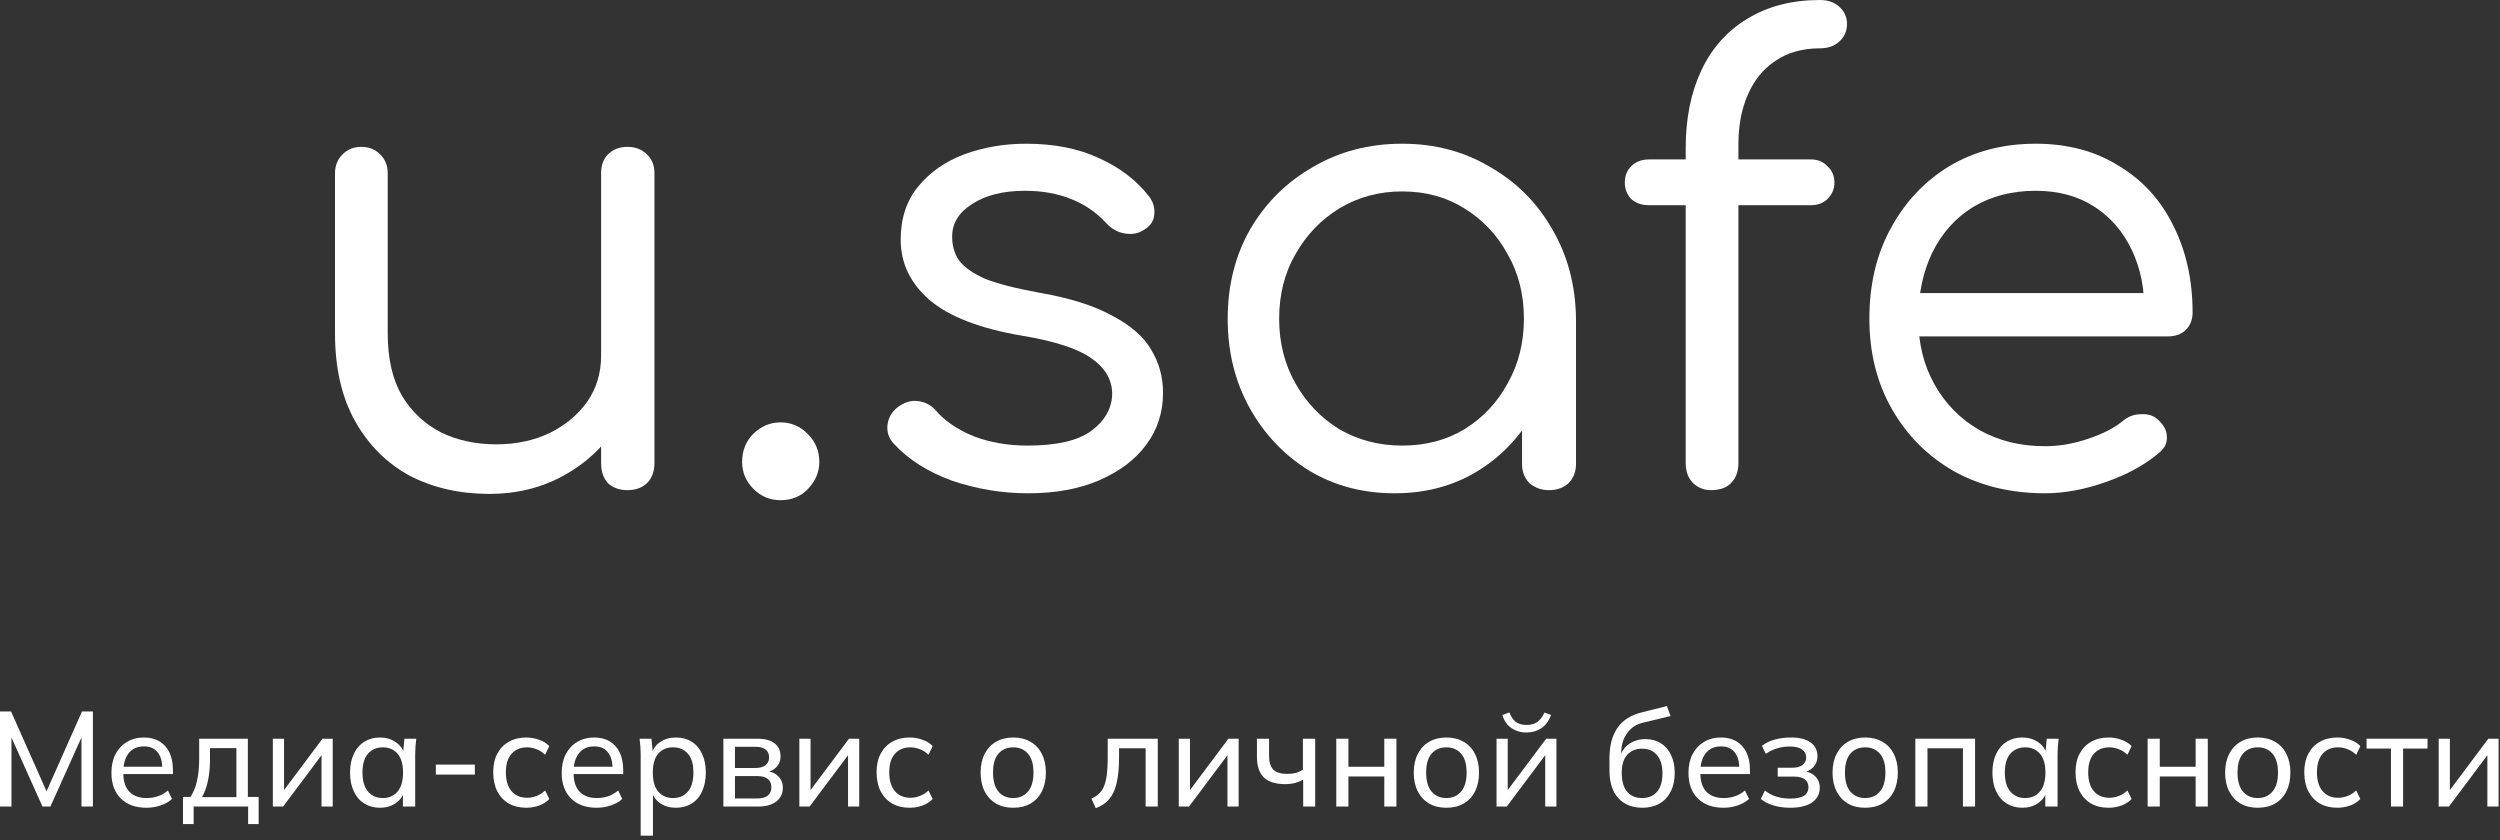 <svg width="482" height="162" viewBox="0 0 482 162" fill="none" xmlns="http://www.w3.org/2000/svg">
<rect x="0" y="0" width="482" height="162" fill="#333333" stroke="none"/>
<path d="M94.354 95.227C88.626 95.227 83.504 94.057 78.987 91.718C74.55 89.298 71.041 85.789 68.46 81.191C65.878 76.593 64.588 70.946 64.588 64.251V33.396C64.588 31.944 65.072 30.734 66.04 29.766C67.008 28.798 68.218 28.314 69.67 28.314C71.122 28.314 72.332 28.798 73.3 29.766C74.268 30.734 74.752 31.944 74.752 33.396V64.251C74.752 69.172 75.679 73.205 77.535 76.351C79.39 79.416 81.891 81.756 85.037 83.369C88.183 84.902 91.732 85.668 95.685 85.668C99.476 85.668 102.904 84.942 105.97 83.49C109.035 81.957 111.455 79.941 113.23 77.44C115.004 74.859 115.892 71.914 115.892 68.607H122.789C122.627 73.689 121.296 78.247 118.796 82.28C116.295 86.233 112.907 89.379 108.632 91.718C104.356 94.057 99.597 95.227 94.354 95.227ZM120.974 94.501C119.441 94.501 118.191 94.057 117.223 93.17C116.335 92.202 115.892 90.911 115.892 89.298V33.396C115.892 31.863 116.335 30.653 117.223 29.766C118.191 28.798 119.441 28.314 120.974 28.314C122.506 28.314 123.757 28.798 124.725 29.766C125.693 30.653 126.177 31.863 126.177 33.396V89.298C126.177 90.911 125.693 92.202 124.725 93.17C123.757 94.057 122.506 94.501 120.974 94.501Z" fill="white"/>
<path d="M150.463 96.437C148.446 96.437 146.712 95.711 145.26 94.259C143.808 92.807 143.082 91.073 143.082 89.056C143.082 86.878 143.808 85.063 145.26 83.611C146.792 82.159 148.527 81.433 150.463 81.433C152.56 81.433 154.335 82.199 155.787 83.732C157.239 85.184 157.965 86.959 157.965 89.056C157.965 90.992 157.239 92.726 155.787 94.259C154.415 95.711 152.641 96.437 150.463 96.437Z" fill="white"/>
<path d="M198.216 95.106C193.215 95.106 188.334 94.299 183.575 92.686C178.896 90.992 175.145 88.612 172.322 85.547C171.354 84.498 170.951 83.288 171.112 81.917C171.273 80.546 171.919 79.416 173.048 78.529C174.339 77.561 175.629 77.158 176.92 77.319C178.291 77.48 179.421 78.045 180.308 79.013C182.083 81.11 184.543 82.804 187.689 84.095C190.835 85.305 194.304 85.91 198.095 85.91C203.661 85.91 207.735 84.982 210.316 83.127C212.978 81.191 214.349 78.811 214.43 75.988C214.43 73.245 213.099 70.946 210.437 69.091C207.856 67.236 203.419 65.784 197.127 64.735C188.98 63.364 183.01 61.065 179.219 57.838C175.508 54.611 173.653 50.739 173.653 46.222C173.653 42.108 174.782 38.68 177.041 35.937C179.3 33.194 182.244 31.137 185.874 29.766C189.585 28.395 193.578 27.709 197.853 27.709C203.258 27.709 207.936 28.637 211.889 30.492C215.842 32.267 219.028 34.687 221.448 37.752C222.335 38.881 222.698 40.091 222.537 41.382C222.456 42.592 221.811 43.56 220.601 44.286C219.552 45.012 218.302 45.254 216.85 45.012C215.479 44.77 214.309 44.125 213.341 43.076C211.324 40.898 209.025 39.325 206.444 38.357C203.863 37.308 200.918 36.784 197.611 36.784C193.416 36.784 190.028 37.631 187.447 39.325C184.866 40.938 183.575 43.036 183.575 45.617C183.575 47.392 184.019 48.924 184.906 50.215C185.874 51.506 187.528 52.675 189.867 53.724C192.287 54.692 195.715 55.579 200.152 56.386C206.202 57.435 210.961 58.927 214.43 60.863C217.979 62.718 220.48 64.896 221.932 67.397C223.465 69.898 224.231 72.681 224.231 75.746C224.231 79.537 223.142 82.885 220.964 85.789C218.867 88.612 215.882 90.871 212.01 92.565C208.138 94.259 203.54 95.106 198.216 95.106Z" fill="white"/>
<path d="M268.885 95.106C262.754 95.106 257.269 93.654 252.429 90.75C247.589 87.765 243.757 83.732 240.934 78.65C238.11 73.568 236.699 67.841 236.699 61.468C236.699 55.015 238.151 49.247 241.055 44.165C244.039 39.083 248.073 35.09 253.155 32.186C258.237 29.201 263.964 27.709 270.337 27.709C276.629 27.709 282.275 29.201 287.277 32.186C292.359 35.09 296.352 39.083 299.256 44.165C302.24 49.247 303.773 55.015 303.854 61.468L299.74 63.525C299.74 69.494 298.368 74.859 295.626 79.618C292.964 84.377 289.293 88.169 284.615 90.992C280.017 93.735 274.773 95.106 268.885 95.106ZM270.337 85.91C274.854 85.91 278.847 84.861 282.316 82.764C285.865 80.586 288.648 77.642 290.665 73.931C292.762 70.22 293.811 66.066 293.811 61.468C293.811 56.789 292.762 52.635 290.665 49.005C288.648 45.294 285.865 42.35 282.316 40.172C278.847 37.994 274.854 36.905 270.337 36.905C265.9 36.905 261.867 37.994 258.237 40.172C254.687 42.35 251.864 45.294 249.767 49.005C247.669 52.635 246.621 56.789 246.621 61.468C246.621 66.066 247.669 70.22 249.767 73.931C251.864 77.642 254.687 80.586 258.237 82.764C261.867 84.861 265.9 85.91 270.337 85.91ZM298.651 94.501C297.199 94.501 295.948 94.057 294.9 93.17C293.932 92.202 293.448 90.952 293.448 89.419V69.454L295.747 58.927L303.854 61.468V89.419C303.854 90.952 303.37 92.202 302.402 93.17C301.434 94.057 300.183 94.501 298.651 94.501Z" fill="white"/>
<path d="M329.842 94.501C328.552 94.501 327.422 94.057 326.454 93.17C325.486 92.202 325.002 90.911 325.002 89.298V28.556C325.002 22.829 326.011 17.827 328.027 13.552C330.044 9.277 332.988 5.969 336.86 3.63C340.813 1.21 345.492 0 350.896 0C352.429 0 353.679 0.444 354.647 1.331C355.615 2.218 356.099 3.307 356.099 4.598C356.099 5.969 355.615 7.099 354.647 7.986C353.679 8.873 352.429 9.317 350.896 9.317C347.508 9.317 344.645 10.124 342.305 11.737C339.966 13.27 338.191 15.448 336.981 18.271C335.771 21.014 335.166 24.2 335.166 27.83V89.298C335.166 90.911 334.682 92.202 333.714 93.17C332.827 94.057 331.536 94.501 329.842 94.501ZM317.984 39.567C316.532 39.567 315.363 39.164 314.475 38.357C313.669 37.47 313.265 36.421 313.265 35.211C313.265 33.92 313.669 32.872 314.475 32.065C315.363 31.178 316.532 30.734 317.984 30.734H349.081C350.453 30.734 351.542 31.178 352.348 32.065C353.236 32.872 353.679 33.92 353.679 35.211C353.679 36.421 353.236 37.47 352.348 38.357C351.542 39.164 350.453 39.567 349.081 39.567H317.984Z" fill="white"/>
<path d="M394.296 95.106C387.682 95.106 381.833 93.694 376.751 90.871C371.669 87.967 367.676 83.974 364.772 78.892C361.868 73.81 360.416 68.002 360.416 61.468C360.416 54.853 361.788 49.045 364.53 44.044C367.273 38.962 371.024 34.969 375.783 32.065C380.623 29.161 386.189 27.709 392.481 27.709C398.612 27.709 403.936 29.121 408.453 31.944C413.051 34.687 416.561 38.518 418.98 43.439C421.481 48.36 422.731 53.966 422.731 60.258C422.731 61.629 422.288 62.759 421.4 63.646C420.513 64.453 419.384 64.856 418.012 64.856H367.434V56.507H418.617L413.414 60.137C413.495 55.7 412.688 51.707 410.994 48.158C409.3 44.609 406.88 41.826 403.734 39.809C400.588 37.792 396.837 36.784 392.481 36.784C387.883 36.784 383.85 37.833 380.382 39.93C376.994 42.027 374.372 44.972 372.516 48.763C370.742 52.474 369.854 56.709 369.854 61.468C369.854 66.227 370.903 70.462 373 74.173C375.098 77.884 377.961 80.788 381.591 82.885C385.302 84.982 389.537 86.031 394.296 86.031C397.039 86.031 399.822 85.547 402.645 84.579C405.549 83.611 407.848 82.401 409.542 80.949C410.51 80.223 411.599 79.86 412.809 79.86C414.1 79.779 415.149 80.102 415.955 80.828C417.165 81.877 417.77 83.006 417.77 84.216C417.851 85.426 417.327 86.475 416.197 87.362C413.535 89.621 410.147 91.476 406.033 92.928C401.919 94.38 398.007 95.106 394.296 95.106Z" fill="white"/>
<path d="M0 155.501V137.171H2.132L9.36 153.447H8.58L15.808 137.171H17.914V155.501H15.704V140.395H16.51L9.724 155.501H8.19L1.404 140.395H2.21V155.501H0Z" fill="white"/>
<path d="M28.218 155.735C26.139 155.735 24.492 155.137 23.279 153.941C22.082 152.745 21.485 151.098 21.485 149.001C21.485 147.614 21.744 146.418 22.265 145.413C22.802 144.39 23.538 143.602 24.474 143.047C25.41 142.475 26.503 142.189 27.75 142.189C28.947 142.189 29.96 142.449 30.793 142.969C31.625 143.472 32.257 144.191 32.691 145.127C33.124 146.063 33.34 147.172 33.34 148.455V149.235H23.331V147.831H31.729L31.287 148.169C31.287 146.817 30.983 145.768 30.377 145.023C29.787 144.278 28.912 143.905 27.75 143.905C26.485 143.905 25.506 144.347 24.812 145.231C24.119 146.098 23.773 147.285 23.773 148.793V149.027C23.773 150.622 24.163 151.826 24.942 152.641C25.74 153.456 26.84 153.863 28.244 153.863C29.024 153.863 29.753 153.75 30.428 153.525C31.105 153.3 31.755 152.927 32.379 152.407L33.158 154.045C32.569 154.582 31.832 154.998 30.948 155.293C30.082 155.588 29.172 155.735 28.218 155.735Z" fill="white"/>
<path d="M35.282 158.881V153.655H36.712C37.301 152.771 37.726 151.731 37.986 150.535C38.263 149.339 38.402 147.918 38.402 146.271V142.423H47.788V153.655H49.868V158.881H47.84V155.501H37.336V158.881H35.282ZM38.948 153.681H45.578V144.243H40.482V146.687C40.482 148.004 40.352 149.287 40.092 150.535C39.832 151.766 39.45 152.814 38.948 153.681Z" fill="white"/>
<path d="M52.605 155.501V142.423H54.763V153.265H54.06L62.172 142.423H64.148V155.501H61.99V144.633H62.718L54.581 155.501H52.605Z" fill="white"/>
<path d="M73.264 155.735C72.12 155.735 71.115 155.466 70.248 154.929C69.382 154.392 68.706 153.612 68.22 152.589C67.735 151.566 67.492 150.353 67.492 148.949C67.492 147.545 67.735 146.34 68.22 145.335C68.706 144.312 69.382 143.532 70.248 142.995C71.115 142.458 72.12 142.189 73.264 142.189C74.426 142.189 75.431 142.484 76.28 143.073C77.147 143.645 77.719 144.434 77.996 145.439H77.684L77.97 142.423H80.258C80.206 142.943 80.154 143.463 80.102 143.983C80.068 144.503 80.05 145.014 80.05 145.517V155.501H77.684V152.511H77.97C77.693 153.499 77.121 154.288 76.254 154.877C75.405 155.449 74.408 155.735 73.264 155.735ZM73.81 153.863C74.989 153.863 75.934 153.447 76.644 152.615C77.355 151.783 77.71 150.561 77.71 148.949C77.71 147.337 77.355 146.124 76.644 145.309C75.934 144.494 74.989 144.087 73.81 144.087C72.632 144.087 71.678 144.494 70.95 145.309C70.24 146.124 69.884 147.337 69.884 148.949C69.884 150.561 70.24 151.783 70.95 152.615C71.661 153.447 72.614 153.863 73.81 153.863Z" fill="white"/>
<path d="M84.034 149.339V147.415H91.548V149.339H84.034Z" fill="white"/>
<path d="M101.488 155.735C100.188 155.735 99.061 155.466 98.108 154.929C97.155 154.374 96.409 153.586 95.872 152.563C95.352 151.523 95.092 150.292 95.092 148.871C95.092 147.467 95.361 146.271 95.898 145.283C96.435 144.278 97.181 143.515 98.134 142.995C99.087 142.458 100.205 142.189 101.488 142.189C102.337 142.189 103.161 142.336 103.958 142.631C104.755 142.908 105.405 143.316 105.908 143.853L105.102 145.517C104.599 145.032 104.045 144.676 103.438 144.451C102.831 144.208 102.233 144.087 101.644 144.087C100.361 144.087 99.356 144.503 98.628 145.335C97.9 146.15 97.536 147.337 97.536 148.897C97.536 150.474 97.9 151.688 98.628 152.537C99.356 153.386 100.361 153.811 101.644 153.811C102.216 153.811 102.805 153.698 103.412 153.473C104.019 153.248 104.582 152.892 105.102 152.407L105.908 154.045C105.388 154.6 104.721 155.024 103.906 155.319C103.109 155.596 102.303 155.735 101.488 155.735Z" fill="white"/>
<path d="M115.029 155.735C112.949 155.735 111.302 155.137 110.089 153.941C108.893 152.745 108.295 151.098 108.295 149.001C108.295 147.614 108.555 146.418 109.075 145.413C109.612 144.39 110.349 143.602 111.285 143.047C112.221 142.475 113.313 142.189 114.561 142.189C115.757 142.189 116.771 142.449 117.603 142.969C118.435 143.472 119.068 144.191 119.501 145.127C119.934 146.063 120.151 147.172 120.151 148.455V149.235H110.141V147.831H118.539L118.097 148.169C118.097 146.817 117.794 145.768 117.187 145.023C116.598 144.278 115.722 143.905 114.561 143.905C113.296 143.905 112.316 144.347 111.623 145.231C110.93 146.098 110.583 147.285 110.583 148.793V149.027C110.583 150.622 110.973 151.826 111.753 152.641C112.55 153.456 113.651 153.863 115.055 153.863C115.835 153.863 116.563 153.75 117.239 153.525C117.915 153.3 118.565 152.927 119.189 152.407L119.969 154.045C119.38 154.582 118.643 154.998 117.759 155.293C116.892 155.588 115.982 155.735 115.029 155.735Z" fill="white"/>
<path d="M123.522 161.117V145.517C123.522 145.014 123.505 144.503 123.47 143.983C123.436 143.463 123.384 142.943 123.314 142.423H125.602L125.888 145.439H125.602C125.862 144.434 126.417 143.645 127.266 143.073C128.116 142.484 129.13 142.189 130.308 142.189C131.47 142.189 132.484 142.458 133.35 142.995C134.217 143.532 134.884 144.312 135.352 145.335C135.838 146.34 136.08 147.545 136.08 148.949C136.08 150.353 135.838 151.566 135.352 152.589C134.884 153.612 134.217 154.392 133.35 154.929C132.484 155.466 131.47 155.735 130.308 155.735C129.147 155.735 128.142 155.449 127.292 154.877C126.46 154.288 125.897 153.499 125.602 152.511H125.888V161.117H123.522ZM129.762 153.863C130.958 153.863 131.912 153.447 132.622 152.615C133.333 151.783 133.688 150.561 133.688 148.949C133.688 147.337 133.333 146.124 132.622 145.309C131.912 144.494 130.958 144.087 129.762 144.087C128.566 144.087 127.613 144.494 126.902 145.309C126.209 146.124 125.862 147.337 125.862 148.949C125.862 150.561 126.209 151.783 126.902 152.615C127.613 153.447 128.566 153.863 129.762 153.863Z" fill="white"/>
<path d="M139.466 155.501V142.423H145.914C147.457 142.423 148.6 142.718 149.346 143.307C150.108 143.896 150.49 144.746 150.49 145.855C150.49 146.687 150.204 147.389 149.632 147.961C149.06 148.516 148.314 148.854 147.396 148.975V148.637C148.488 148.672 149.346 148.992 149.97 149.599C150.611 150.188 150.932 150.951 150.932 151.887C150.932 152.996 150.507 153.88 149.658 154.539C148.826 155.18 147.656 155.501 146.148 155.501H139.466ZM141.702 153.941H145.992C146.876 153.941 147.552 153.759 148.02 153.395C148.488 153.014 148.722 152.476 148.722 151.783C148.722 151.072 148.488 150.535 148.02 150.171C147.552 149.807 146.876 149.625 145.992 149.625H141.702V153.941ZM141.702 148.065H145.706C146.52 148.065 147.153 147.883 147.604 147.519C148.055 147.155 148.28 146.652 148.28 146.011C148.28 145.352 148.055 144.85 147.604 144.503C147.153 144.156 146.52 143.983 145.706 143.983H141.702V148.065Z" fill="white"/>
<path d="M154.116 155.501V142.423H156.274V153.265H155.572L163.684 142.423H165.66V155.501H163.502V144.633H164.23L156.092 155.501H154.116Z" fill="white"/>
<path d="M175.4 155.735C174.1 155.735 172.973 155.466 172.02 154.929C171.067 154.374 170.321 153.586 169.784 152.563C169.264 151.523 169.004 150.292 169.004 148.871C169.004 147.467 169.273 146.271 169.81 145.283C170.347 144.278 171.093 143.515 172.046 142.995C172.999 142.458 174.117 142.189 175.4 142.189C176.249 142.189 177.073 142.336 177.87 142.631C178.667 142.908 179.317 143.316 179.82 143.853L179.014 145.517C178.511 145.032 177.957 144.676 177.35 144.451C176.743 144.208 176.145 144.087 175.556 144.087C174.273 144.087 173.268 144.503 172.54 145.335C171.812 146.15 171.448 147.337 171.448 148.897C171.448 150.474 171.812 151.688 172.54 152.537C173.268 153.386 174.273 153.811 175.556 153.811C176.128 153.811 176.717 153.698 177.324 153.473C177.931 153.248 178.494 152.892 179.014 152.407L179.82 154.045C179.3 154.6 178.633 155.024 177.818 155.319C177.021 155.596 176.215 155.735 175.4 155.735Z" fill="white"/>
<path d="M195.355 155.735C194.072 155.735 192.963 155.466 192.027 154.929C191.091 154.374 190.363 153.594 189.843 152.589C189.323 151.566 189.063 150.353 189.063 148.949C189.063 147.562 189.323 146.366 189.843 145.361C190.363 144.338 191.091 143.558 192.027 143.021C192.963 142.466 194.072 142.189 195.355 142.189C196.637 142.189 197.747 142.466 198.683 143.021C199.636 143.558 200.364 144.338 200.867 145.361C201.387 146.366 201.647 147.562 201.647 148.949C201.647 150.353 201.387 151.566 200.867 152.589C200.364 153.594 199.636 154.374 198.683 154.929C197.747 155.466 196.637 155.735 195.355 155.735ZM195.355 153.863C196.533 153.863 197.478 153.447 198.189 152.615C198.899 151.783 199.255 150.561 199.255 148.949C199.255 147.337 198.899 146.124 198.189 145.309C197.478 144.494 196.533 144.087 195.355 144.087C194.159 144.087 193.205 144.494 192.495 145.309C191.801 146.124 191.455 147.337 191.455 148.949C191.455 150.561 191.801 151.783 192.495 152.615C193.205 153.447 194.159 153.863 195.355 153.863Z" fill="white"/>
<path d="M211.256 155.813L210.424 153.967C211.031 153.69 211.533 153.36 211.932 152.979C212.348 152.58 212.669 152.078 212.894 151.471C213.137 150.864 213.31 150.11 213.414 149.209C213.518 148.308 213.57 147.216 213.57 145.933V142.423H223.216V155.501H220.876V144.269H215.754V145.985C215.754 147.996 215.598 149.66 215.286 150.977C214.991 152.277 214.515 153.308 213.856 154.071C213.215 154.834 212.348 155.414 211.256 155.813Z" fill="white"/>
<path d="M227.267 155.501V142.423H229.425V153.265H228.723L236.835 142.423H238.811V155.501H236.653V144.633H237.381L229.243 155.501H227.267Z" fill="white"/>
<path d="M251.254 155.501V150.327C250.752 150.604 250.214 150.821 249.642 150.977C249.07 151.116 248.464 151.185 247.822 151.185C245.95 151.185 244.564 150.752 243.662 149.885C242.778 149.001 242.336 147.675 242.336 145.907V142.423H244.676V145.725C244.676 146.956 244.954 147.848 245.508 148.403C246.08 148.94 246.964 149.209 248.16 149.209C248.767 149.209 249.313 149.148 249.798 149.027C250.284 148.888 250.752 148.672 251.202 148.377V142.423H253.568V155.501H251.254Z" fill="white"/>
<path d="M257.634 155.501V142.423H259.974V147.831H266.89V142.423H269.23V155.501H266.89V149.703H259.974V155.501H257.634Z" fill="white"/>
<path d="M278.864 155.735C277.582 155.735 276.472 155.466 275.536 154.929C274.6 154.374 273.872 153.594 273.352 152.589C272.832 151.566 272.572 150.353 272.572 148.949C272.572 147.562 272.832 146.366 273.352 145.361C273.872 144.338 274.6 143.558 275.536 143.021C276.472 142.466 277.582 142.189 278.864 142.189C280.147 142.189 281.256 142.466 282.192 143.021C283.146 143.558 283.874 144.338 284.376 145.361C284.896 146.366 285.156 147.562 285.156 148.949C285.156 150.353 284.896 151.566 284.376 152.589C283.874 153.594 283.146 154.374 282.192 154.929C281.256 155.466 280.147 155.735 278.864 155.735ZM278.864 153.863C280.043 153.863 280.988 153.447 281.698 152.615C282.409 151.783 282.764 150.561 282.764 148.949C282.764 147.337 282.409 146.124 281.698 145.309C280.988 144.494 280.043 144.087 278.864 144.087C277.668 144.087 276.715 144.494 276.004 145.309C275.311 146.124 274.964 147.337 274.964 148.949C274.964 150.561 275.311 151.783 276.004 152.615C276.715 153.447 277.668 153.863 278.864 153.863Z" fill="white"/>
<path d="M288.534 155.501V142.423H290.692V153.265H289.99L298.102 142.423H300.078V155.501H297.92V144.633H298.648L290.51 155.501H288.534ZM294.306 141.227C293.561 141.227 292.876 141.097 292.252 140.837C291.628 140.577 291.091 140.204 290.64 139.719C290.207 139.216 289.878 138.592 289.652 137.847L291.004 137.353C291.316 138.185 291.741 138.8 292.278 139.199C292.816 139.58 293.492 139.771 294.306 139.771C295.138 139.771 295.823 139.589 296.36 139.225C296.898 138.861 297.366 138.246 297.764 137.379L299.038 137.847C298.605 139.026 297.972 139.884 297.14 140.421C296.326 140.958 295.381 141.227 294.306 141.227Z" fill="white"/>
<path d="M316.673 155.735C314.715 155.735 313.164 155.12 312.02 153.889C310.876 152.658 310.303 150.856 310.303 148.481V146.219C310.303 143.792 310.815 141.834 311.837 140.343C312.86 138.852 314.446 137.847 316.595 137.327L321.379 136.131L322.082 138.055L316.777 139.329C315.824 139.554 315.035 139.962 314.411 140.551C313.787 141.14 313.32 141.834 313.008 142.631C312.713 143.428 312.565 144.278 312.565 145.179V146.297H312.202C312.41 145.517 312.739 144.841 313.19 144.269C313.658 143.697 314.238 143.264 314.931 142.969C315.625 142.657 316.388 142.501 317.22 142.501C318.346 142.501 319.334 142.761 320.184 143.281C321.033 143.801 321.692 144.555 322.16 145.543C322.645 146.514 322.888 147.675 322.888 149.027C322.888 150.414 322.628 151.61 322.108 152.615C321.605 153.62 320.885 154.392 319.949 154.929C319.013 155.466 317.921 155.735 316.673 155.735ZM316.595 153.863C317.809 153.863 318.762 153.464 319.456 152.667C320.166 151.87 320.522 150.682 320.522 149.105C320.522 147.562 320.166 146.384 319.456 145.569C318.762 144.754 317.809 144.347 316.595 144.347C315.382 144.347 314.42 144.746 313.71 145.543C313.016 146.34 312.669 147.476 312.669 148.949C312.669 150.596 313.016 151.826 313.71 152.641C314.42 153.456 315.382 153.863 316.595 153.863Z" fill="white"/>
<path d="M332.271 155.735C330.191 155.735 328.545 155.137 327.331 153.941C326.135 152.745 325.537 151.098 325.537 149.001C325.537 147.614 325.797 146.418 326.317 145.413C326.855 144.39 327.591 143.602 328.527 143.047C329.463 142.475 330.555 142.189 331.803 142.189C332.999 142.189 334.013 142.449 334.845 142.969C335.677 143.472 336.31 144.191 336.743 145.127C337.177 146.063 337.393 147.172 337.393 148.455V149.235H327.383V147.831H335.781L335.339 148.169C335.339 146.817 335.036 145.768 334.429 145.023C333.84 144.278 332.965 143.905 331.803 143.905C330.538 143.905 329.559 144.347 328.865 145.231C328.172 146.098 327.825 147.285 327.825 148.793V149.027C327.825 150.622 328.215 151.826 328.995 152.641C329.793 153.456 330.893 153.863 332.297 153.863C333.077 153.863 333.805 153.75 334.481 153.525C335.157 153.3 335.807 152.927 336.431 152.407L337.211 154.045C336.622 154.582 335.885 154.998 335.001 155.293C334.135 155.588 333.225 155.735 332.271 155.735Z" fill="white"/>
<path d="M345.133 155.735C343.989 155.735 342.923 155.588 341.935 155.293C340.947 154.998 340.132 154.582 339.491 154.045L340.271 152.407C340.912 152.927 341.64 153.317 342.455 153.577C343.269 153.837 344.153 153.967 345.107 153.967C346.355 153.967 347.256 153.785 347.811 153.421C348.383 153.04 348.669 152.494 348.669 151.783C348.669 151.107 348.435 150.596 347.967 150.249C347.499 149.902 346.814 149.729 345.913 149.729H342.741V148.013H345.627C346.441 148.013 347.074 147.84 347.525 147.493C347.993 147.129 348.227 146.635 348.227 146.011C348.227 145.37 347.967 144.867 347.447 144.503C346.927 144.122 346.129 143.931 345.055 143.931C344.153 143.931 343.33 144.052 342.585 144.295C341.839 144.52 341.129 144.867 340.453 145.335L339.699 143.801C340.409 143.246 341.241 142.839 342.195 142.579C343.148 142.319 344.188 142.189 345.315 142.189C346.961 142.189 348.218 142.51 349.085 143.151C349.969 143.775 350.411 144.668 350.411 145.829C350.411 146.644 350.133 147.346 349.579 147.935C349.024 148.507 348.287 148.854 347.369 148.975V148.637C348.409 148.689 349.249 149.01 349.891 149.599C350.532 150.171 350.853 150.934 350.853 151.887C350.853 153.048 350.367 153.984 349.397 154.695C348.426 155.388 347.005 155.735 345.133 155.735Z" fill="white"/>
<path d="M359.607 155.735C358.324 155.735 357.215 155.466 356.279 154.929C355.343 154.374 354.615 153.594 354.095 152.589C353.575 151.566 353.315 150.353 353.315 148.949C353.315 147.562 353.575 146.366 354.095 145.361C354.615 144.338 355.343 143.558 356.279 143.021C357.215 142.466 358.324 142.189 359.607 142.189C360.889 142.189 361.999 142.466 362.935 143.021C363.888 143.558 364.616 144.338 365.119 145.361C365.639 146.366 365.899 147.562 365.899 148.949C365.899 150.353 365.639 151.566 365.119 152.589C364.616 153.594 363.888 154.374 362.935 154.929C361.999 155.466 360.889 155.735 359.607 155.735ZM359.607 153.863C360.785 153.863 361.73 153.447 362.441 152.615C363.151 151.783 363.507 150.561 363.507 148.949C363.507 147.337 363.151 146.124 362.441 145.309C361.73 144.494 360.785 144.087 359.607 144.087C358.411 144.087 357.457 144.494 356.747 145.309C356.053 146.124 355.707 147.337 355.707 148.949C355.707 150.561 356.053 151.783 356.747 152.615C357.457 153.447 358.411 153.863 359.607 153.863Z" fill="white"/>
<path d="M369.276 155.501V142.423H380.794V155.501H378.454V144.269H371.616V155.501H369.276Z" fill="white"/>
<path d="M389.911 155.735C388.767 155.735 387.762 155.466 386.895 154.929C386.028 154.392 385.352 153.612 384.867 152.589C384.381 151.566 384.139 150.353 384.139 148.949C384.139 147.545 384.381 146.34 384.867 145.335C385.352 144.312 386.028 143.532 386.895 142.995C387.762 142.458 388.767 142.189 389.911 142.189C391.072 142.189 392.077 142.484 392.927 143.073C393.793 143.645 394.365 144.434 394.643 145.439H394.331L394.617 142.423H396.905C396.853 142.943 396.801 143.463 396.749 143.983C396.714 144.503 396.697 145.014 396.697 145.517V155.501H394.331V152.511H394.617C394.339 153.499 393.767 154.288 392.901 154.877C392.051 155.449 391.055 155.735 389.911 155.735ZM390.457 153.863C391.635 153.863 392.58 153.447 393.291 152.615C394.001 151.783 394.357 150.561 394.357 148.949C394.357 147.337 394.001 146.124 393.291 145.309C392.58 144.494 391.635 144.087 390.457 144.087C389.278 144.087 388.325 144.494 387.597 145.309C386.886 146.124 386.531 147.337 386.531 148.949C386.531 150.561 386.886 151.783 387.597 152.615C388.307 153.447 389.261 153.863 390.457 153.863Z" fill="white"/>
<path d="M406.556 155.735C405.256 155.735 404.13 155.466 403.176 154.929C402.223 154.374 401.478 153.586 400.94 152.563C400.42 151.523 400.16 150.292 400.16 148.871C400.16 147.467 400.429 146.271 400.966 145.283C401.504 144.278 402.249 143.515 403.202 142.995C404.156 142.458 405.274 142.189 406.556 142.189C407.406 142.189 408.229 142.336 409.026 142.631C409.824 142.908 410.474 143.316 410.976 143.853L410.17 145.517C409.668 145.032 409.113 144.676 408.506 144.451C407.9 144.208 407.302 144.087 406.712 144.087C405.43 144.087 404.424 144.503 403.696 145.335C402.968 146.15 402.604 147.337 402.604 148.897C402.604 150.474 402.968 151.688 403.696 152.537C404.424 153.386 405.43 153.811 406.712 153.811C407.284 153.811 407.874 153.698 408.48 153.473C409.087 153.248 409.65 152.892 410.17 152.407L410.976 154.045C410.456 154.6 409.789 155.024 408.974 155.319C408.177 155.596 407.371 155.735 406.556 155.735Z" fill="white"/>
<path d="M414.065 155.501V142.423H416.405V147.831H423.321V142.423H425.661V155.501H423.321V149.703H416.405V155.501H414.065Z" fill="white"/>
<path d="M435.296 155.735C434.013 155.735 432.904 155.466 431.968 154.929C431.032 154.374 430.304 153.594 429.784 152.589C429.264 151.566 429.004 150.353 429.004 148.949C429.004 147.562 429.264 146.366 429.784 145.361C430.304 144.338 431.032 143.558 431.968 143.021C432.904 142.466 434.013 142.189 435.296 142.189C436.579 142.189 437.688 142.466 438.624 143.021C439.577 143.558 440.305 144.338 440.808 145.361C441.328 146.366 441.588 147.562 441.588 148.949C441.588 150.353 441.328 151.566 440.808 152.589C440.305 153.594 439.577 154.374 438.624 154.929C437.688 155.466 436.579 155.735 435.296 155.735ZM435.296 153.863C436.475 153.863 437.419 153.447 438.13 152.615C438.841 151.783 439.196 150.561 439.196 148.949C439.196 147.337 438.841 146.124 438.13 145.309C437.419 144.494 436.475 144.087 435.296 144.087C434.1 144.087 433.147 144.494 432.436 145.309C431.743 146.124 431.396 147.337 431.396 148.949C431.396 150.561 431.743 151.783 432.436 152.615C433.147 153.447 434.1 153.863 435.296 153.863Z" fill="white"/>
<path d="M450.66 155.735C449.36 155.735 448.233 155.466 447.28 154.929C446.326 154.374 445.581 153.586 445.044 152.563C444.524 151.523 444.264 150.292 444.264 148.871C444.264 147.467 444.532 146.271 445.07 145.283C445.607 144.278 446.352 143.515 447.306 142.995C448.259 142.458 449.377 142.189 450.66 142.189C451.509 142.189 452.332 142.336 453.13 142.631C453.927 142.908 454.577 143.316 455.08 143.853L454.274 145.517C453.771 145.032 453.216 144.676 452.61 144.451C452.003 144.208 451.405 144.087 450.816 144.087C449.533 144.087 448.528 144.503 447.8 145.335C447.072 146.15 446.708 147.337 446.708 148.897C446.708 150.474 447.072 151.688 447.8 152.537C448.528 153.386 449.533 153.811 450.816 153.811C451.388 153.811 451.977 153.698 452.584 153.473C453.19 153.248 453.754 152.892 454.274 152.407L455.08 154.045C454.56 154.6 453.892 155.024 453.078 155.319C452.28 155.596 451.474 155.735 450.66 155.735Z" fill="white"/>
<path d="M460.977 155.501V144.321H456.271V142.423H468.023V144.321H463.317V155.501H460.977Z" fill="white"/>
<path d="M470.179 155.501V142.423H472.337V153.265H471.635L479.747 142.423H481.723V155.501H479.565V144.633H480.293L472.155 155.501H470.179Z" fill="white"/>
</svg>
